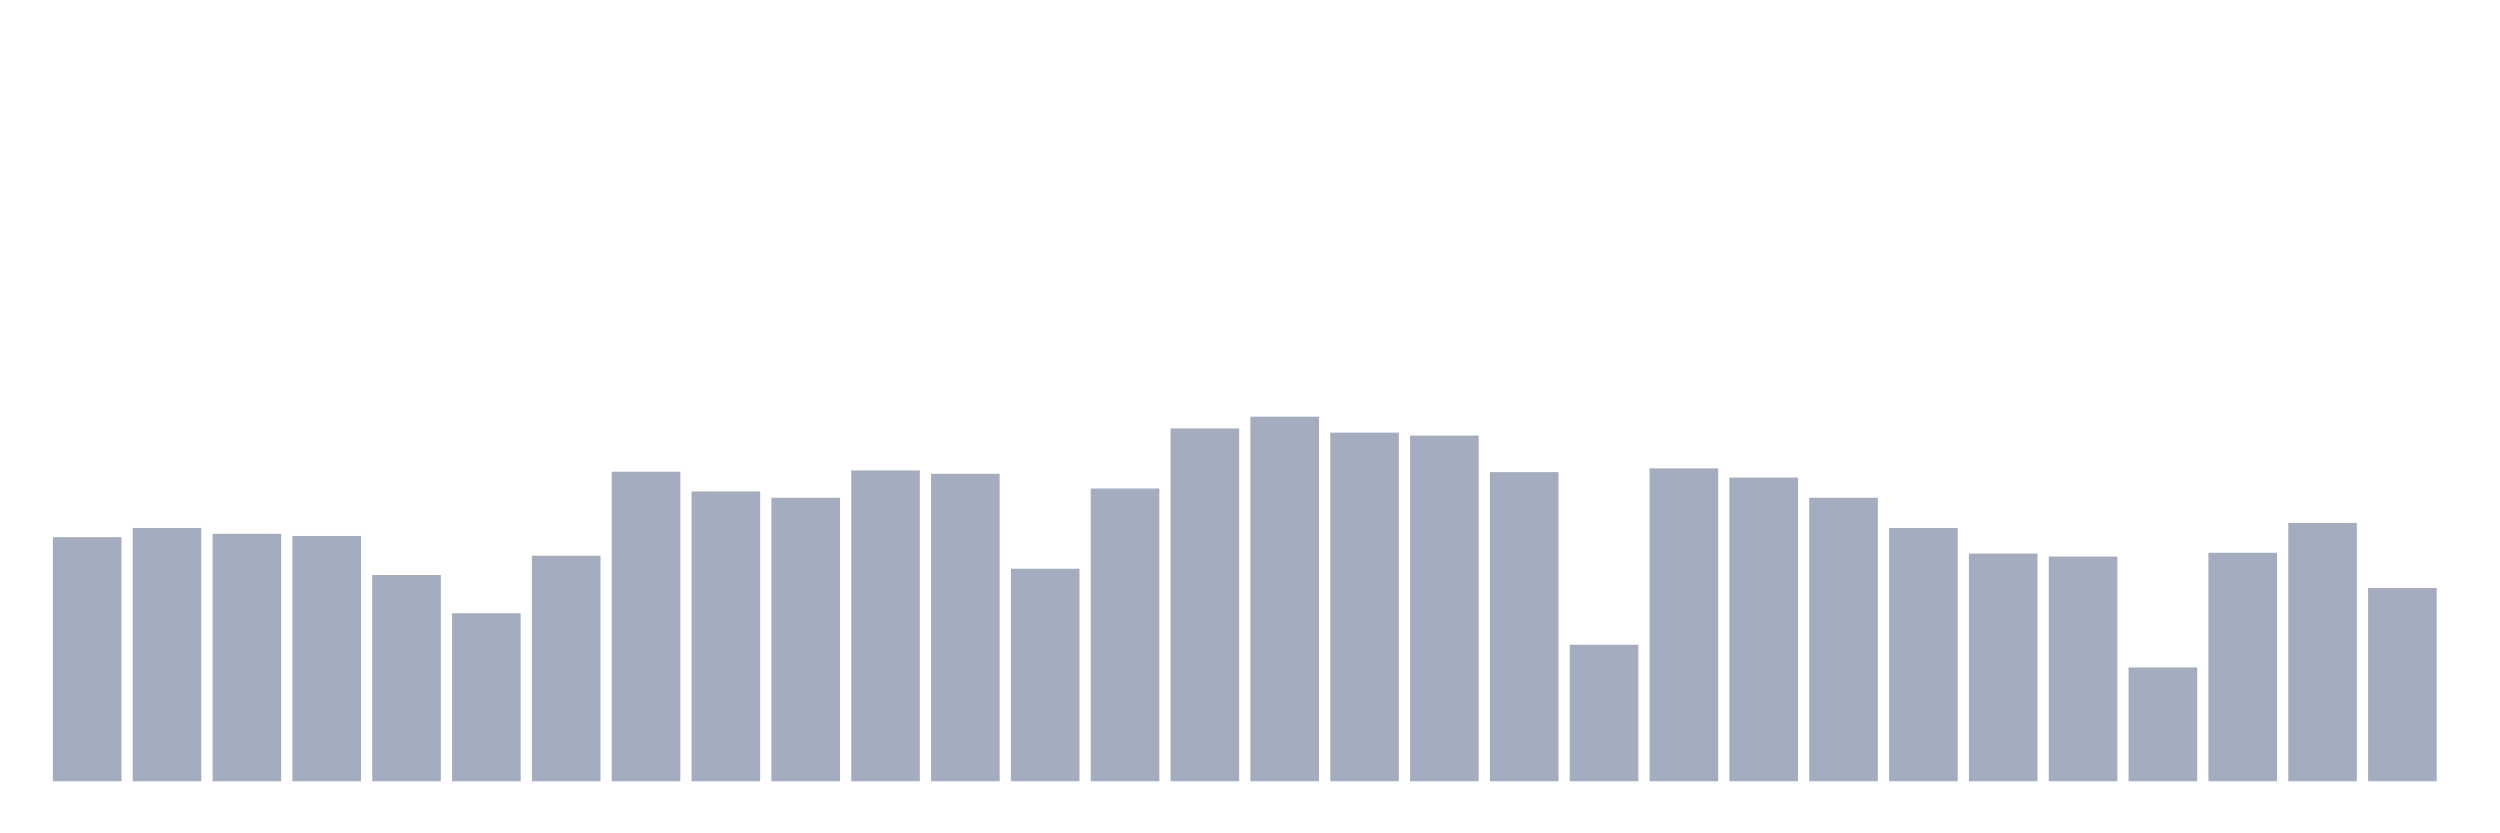 <svg xmlns="http://www.w3.org/2000/svg" viewBox="0 0 480 160"><g transform="translate(10,10)"><rect class="bar" x="0.153" width="13.175" y="93.145" height="46.855" fill="rgb(164,173,192)"></rect><rect class="bar" x="15.482" width="13.175" y="91.371" height="48.629" fill="rgb(164,173,192)"></rect><rect class="bar" x="30.81" width="13.175" y="92.5" height="47.5" fill="rgb(164,173,192)"></rect><rect class="bar" x="46.138" width="13.175" y="92.903" height="47.097" fill="rgb(164,173,192)"></rect><rect class="bar" x="61.466" width="13.175" y="100.403" height="39.597" fill="rgb(164,173,192)"></rect><rect class="bar" x="76.794" width="13.175" y="107.742" height="32.258" fill="rgb(164,173,192)"></rect><rect class="bar" x="92.123" width="13.175" y="96.694" height="43.306" fill="rgb(164,173,192)"></rect><rect class="bar" x="107.451" width="13.175" y="80.565" height="59.435" fill="rgb(164,173,192)"></rect><rect class="bar" x="122.779" width="13.175" y="84.355" height="55.645" fill="rgb(164,173,192)"></rect><rect class="bar" x="138.107" width="13.175" y="85.565" height="54.435" fill="rgb(164,173,192)"></rect><rect class="bar" x="153.436" width="13.175" y="80.323" height="59.677" fill="rgb(164,173,192)"></rect><rect class="bar" x="168.764" width="13.175" y="80.968" height="59.032" fill="rgb(164,173,192)"></rect><rect class="bar" x="184.092" width="13.175" y="99.194" height="40.806" fill="rgb(164,173,192)"></rect><rect class="bar" x="199.42" width="13.175" y="83.79" height="56.21" fill="rgb(164,173,192)"></rect><rect class="bar" x="214.748" width="13.175" y="72.258" height="67.742" fill="rgb(164,173,192)"></rect><rect class="bar" x="230.077" width="13.175" y="70" height="70" fill="rgb(164,173,192)"></rect><rect class="bar" x="245.405" width="13.175" y="73.065" height="66.935" fill="rgb(164,173,192)"></rect><rect class="bar" x="260.733" width="13.175" y="73.629" height="66.371" fill="rgb(164,173,192)"></rect><rect class="bar" x="276.061" width="13.175" y="80.645" height="59.355" fill="rgb(164,173,192)"></rect><rect class="bar" x="291.39" width="13.175" y="113.79" height="26.21" fill="rgb(164,173,192)"></rect><rect class="bar" x="306.718" width="13.175" y="79.919" height="60.081" fill="rgb(164,173,192)"></rect><rect class="bar" x="322.046" width="13.175" y="81.694" height="58.306" fill="rgb(164,173,192)"></rect><rect class="bar" x="337.374" width="13.175" y="85.565" height="54.435" fill="rgb(164,173,192)"></rect><rect class="bar" x="352.702" width="13.175" y="91.371" height="48.629" fill="rgb(164,173,192)"></rect><rect class="bar" x="368.031" width="13.175" y="96.29" height="43.71" fill="rgb(164,173,192)"></rect><rect class="bar" x="383.359" width="13.175" y="96.855" height="43.145" fill="rgb(164,173,192)"></rect><rect class="bar" x="398.687" width="13.175" y="118.145" height="21.855" fill="rgb(164,173,192)"></rect><rect class="bar" x="414.015" width="13.175" y="96.129" height="43.871" fill="rgb(164,173,192)"></rect><rect class="bar" x="429.344" width="13.175" y="90.403" height="49.597" fill="rgb(164,173,192)"></rect><rect class="bar" x="444.672" width="13.175" y="102.903" height="37.097" fill="rgb(164,173,192)"></rect></g></svg>